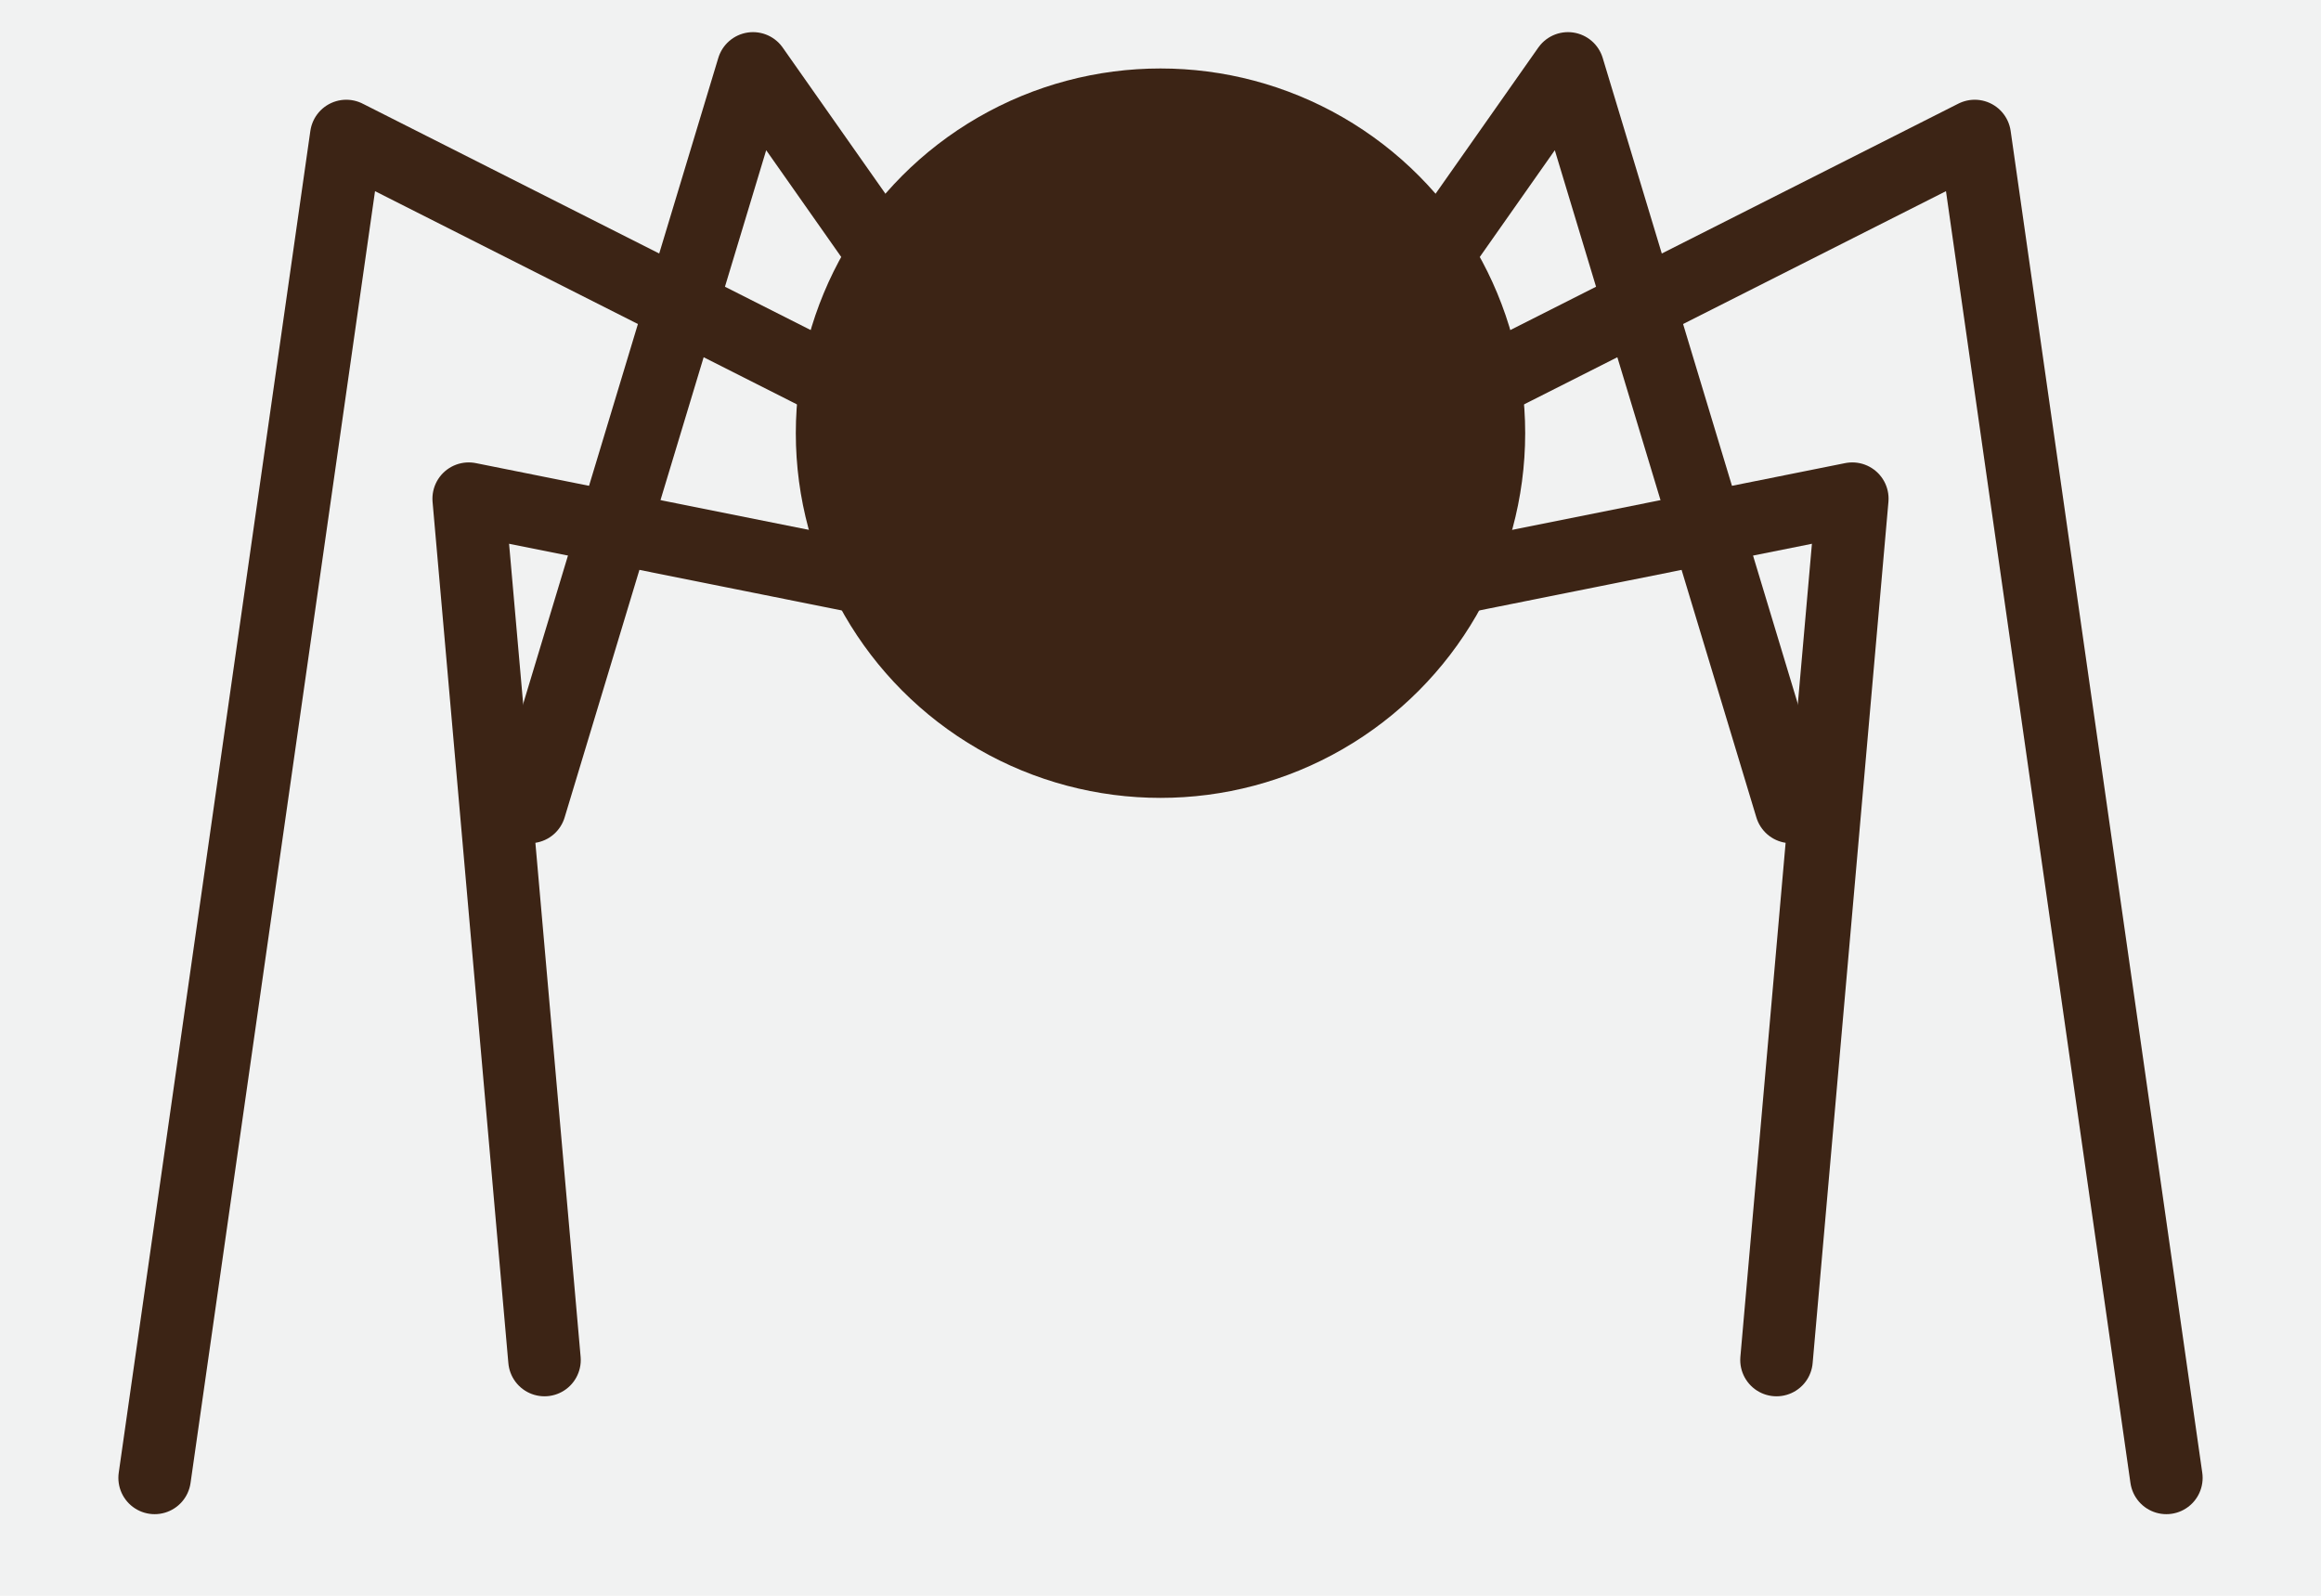 <?xml version="1.0" encoding="utf-8"?>
<!-- Generator: Adobe Illustrator 15.0.0, SVG Export Plug-In  -->
<!DOCTYPE svg PUBLIC "-//W3C//DTD SVG 1.1//EN" "http://www.w3.org/Graphics/SVG/1.1/DTD/svg11.dtd">
<svg version="1.1"
	 xmlns="http://www.w3.org/2000/svg" xmlns:xlink="http://www.w3.org/1999/xlink" xmlns:a="http://ns.adobe.com/AdobeSVGViewerExtensions/3.0/"
	 x="0px" y="0px" width="32px" height="22px" viewBox="0 0 32 22" enable-background="new 0 0 32 22" xml:space="preserve">
<defs>
</defs>
<rect fill="#F1F2F2" width="32" height="22"/>
<polyline fill="none" stroke="#3C2415" stroke-linecap="round" stroke-linejoin="round" stroke-miterlimit="10" points="
	12.882,5.972 4.774,1.875 2.132,20.375 "/>
<polyline fill="none" stroke="#3C2415" stroke-linecap="round" stroke-linejoin="round" stroke-miterlimit="10" points="12.882,4.5 
	10.382,0.943 7.306,11.125 "/>
<polyline fill="none" stroke="#3C2415" stroke-linecap="round" stroke-linejoin="round" stroke-miterlimit="10" points="14.569,8.5 
	6.462,6.875 7.507,18.75 "/>
<polyline fill="none" stroke="#3C2415" stroke-linecap="round" stroke-linejoin="round" stroke-miterlimit="10" points="
	19.118,5.972 27.226,1.875 29.868,20.375 "/>
<polyline fill="none" stroke="#3C2415" stroke-linecap="round" stroke-linejoin="round" stroke-miterlimit="10" points="19.118,4.5 
	21.618,0.943 24.694,11.125 "/>
<polyline fill="none" stroke="#3C2415" stroke-linecap="round" stroke-linejoin="round" stroke-miterlimit="10" points="17.431,8.5 
	25.538,6.875 24.493,18.75 "/>
<circle fill="#3C2415" cx="16" cy="5.972" r="5.028"/>
</svg>
